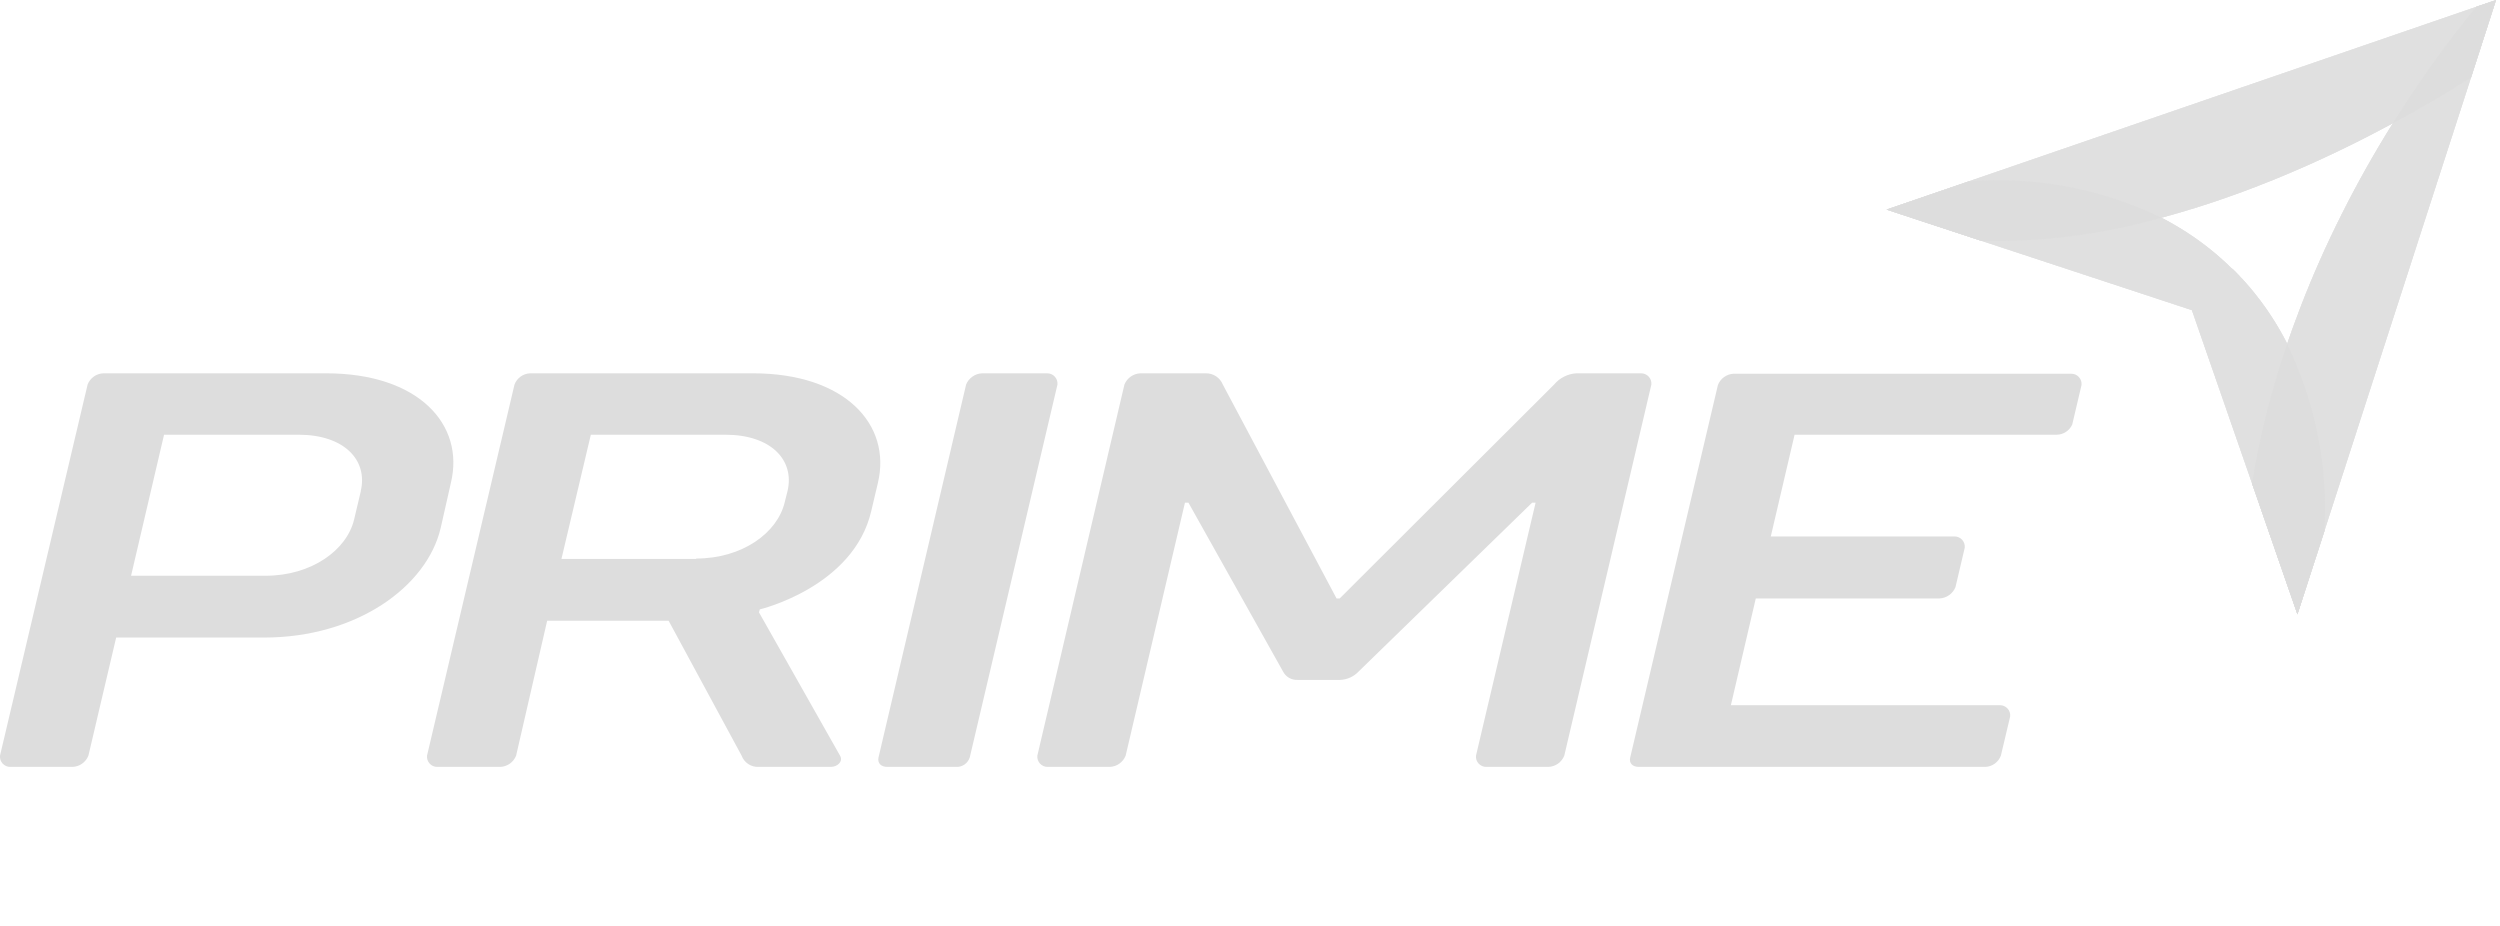 <svg viewBox="0 0 108 40" fill="none" xmlns="http://www.w3.org/2000/svg">
<g clip-path="url(#clip0_1_38)">
<g opacity="0.9">
<path d="M106.975 0.287C105.68 1.874 104.485 3.541 103.399 5.279C100.126 10.504 98.076 15.942 97.287 20.88L99.249 26.543L107.826 0.018L106.975 0.287Z" fill="#DDDDDD"/>
<path d="M106.75 3.347L107.826 0L81.499 9.054L85.6 10.407C91.399 10.645 99.139 8.161 106.768 3.333L106.75 3.347Z" fill="#DDDDDD"/>
<path d="M96.435 11.618C93.573 8.784 89.538 7.582 85.062 7.834L81.499 9.054L94.689 13.4L99.249 26.534L100.413 22.949C100.589 18.453 99.311 14.43 96.444 11.609L96.435 11.618Z" fill="#DDDDDD"/>
<path d="M106.975 0.287C105.68 1.874 104.485 3.541 103.399 5.279C100.126 10.504 98.076 15.942 97.287 20.88L99.249 26.543L107.826 0.018L106.975 0.287Z" fill="#DDDDDD"/>
<path d="M106.75 3.347L107.826 0L81.499 9.054L85.6 10.407C91.399 10.645 99.139 8.161 106.768 3.333L106.75 3.347Z" fill="#DDDDDD"/>
<path d="M96.435 11.618C93.573 8.784 89.538 7.582 85.062 7.834L81.499 9.054L94.689 13.4L99.249 26.534L100.413 22.949C100.589 18.453 99.311 14.43 96.444 11.609L96.435 11.618Z" fill="#DDDDDD"/>
</g>
<path d="M106.741 3.351L107.826 0L106.971 0.296C105.675 1.879 104.482 3.543 103.399 5.279L103.368 5.327C104.514 4.717 105.617 4.063 106.741 3.351Z" fill="#DDDDDD"/>
<path d="M98.803 14.863C98.129 16.822 97.621 18.835 97.287 20.88L99.249 26.543L100.413 22.944C100.579 20.157 100.024 17.373 98.803 14.863Z" fill="#DDDDDD"/>
<path d="M93.375 9.408C90.794 8.152 87.926 7.609 85.067 7.834L81.499 9.054L85.605 10.407C88.23 10.461 90.848 10.124 93.375 9.408Z" fill="#DDDDDD"/>
<path d="M15.585 21.229L15.298 22.44C14.985 23.767 13.45 24.872 11.475 24.872H5.662L7.087 18.78H12.899C14.874 18.78 15.898 19.881 15.585 21.211V21.229ZM14.085 16.127H4.463C4.315 16.133 4.171 16.182 4.051 16.268C3.93 16.355 3.837 16.475 3.784 16.614L-1.67014e-05 32.644C-0.006 32.705 0.001 32.768 0.02 32.827C0.039 32.885 0.071 32.939 0.112 32.985C0.154 33.031 0.205 33.068 0.261 33.093C0.318 33.118 0.379 33.13 0.441 33.13H3.131C3.28 33.125 3.425 33.076 3.547 32.99C3.67 32.903 3.764 32.783 3.819 32.644L5.018 27.542H11.413C15.382 27.542 18.438 25.363 19.038 22.807L19.478 20.862C20.087 18.338 18.081 16.127 14.085 16.127Z" fill="#DDDDDD"/>
<path d="M30.075 24.147H24.254L25.524 18.78H31.337C33.312 18.78 34.335 19.881 34.022 21.211L33.899 21.698C33.586 23.024 32.06 24.129 30.075 24.129V24.147ZM32.788 26.454L32.823 26.326C32.823 26.326 36.876 25.363 37.638 22.078L37.925 20.862C38.525 18.338 36.501 16.127 32.523 16.127H22.901C22.753 16.133 22.61 16.182 22.49 16.268C22.37 16.355 22.278 16.475 22.226 16.614L18.447 32.644C18.44 32.705 18.447 32.768 18.467 32.827C18.486 32.885 18.517 32.939 18.559 32.985C18.601 33.031 18.651 33.068 18.708 33.093C18.765 33.118 18.826 33.13 18.887 33.13H21.608C21.758 33.125 21.903 33.076 22.025 32.99C22.147 32.903 22.241 32.783 22.296 32.644L23.637 26.817H28.885L32.038 32.644C32.093 32.793 32.194 32.92 32.327 33.008C32.459 33.095 32.616 33.138 32.774 33.13H35.888C36.174 33.13 36.439 32.896 36.289 32.644L32.788 26.454Z" fill="#DDDDDD"/>
<path d="M70.924 16.127H68.102C67.916 16.137 67.735 16.186 67.569 16.27C67.402 16.353 67.255 16.47 67.136 16.614L57.875 25.853H57.739L52.826 16.614C52.767 16.467 52.665 16.342 52.533 16.255C52.402 16.169 52.247 16.124 52.09 16.127H49.263C49.114 16.134 48.969 16.183 48.847 16.269C48.725 16.355 48.631 16.475 48.575 16.614L44.813 32.644C44.807 32.705 44.814 32.768 44.833 32.827C44.853 32.885 44.884 32.939 44.926 32.985C44.967 33.031 45.018 33.068 45.075 33.093C45.131 33.118 45.192 33.13 45.254 33.13H47.94C48.089 33.125 48.234 33.076 48.356 32.99C48.478 32.903 48.573 32.783 48.628 32.644L51.19 21.715H51.34L55.428 29.01C55.487 29.124 55.577 29.219 55.688 29.283C55.799 29.347 55.926 29.378 56.054 29.372H57.893C58.196 29.361 58.483 29.231 58.691 29.01L66.188 21.715H66.338L63.763 32.644C63.756 32.705 63.763 32.768 63.782 32.827C63.802 32.885 63.833 32.939 63.875 32.985C63.917 33.031 63.967 33.068 64.024 33.093C64.081 33.118 64.142 33.13 64.204 33.13H66.889C67.039 33.125 67.183 33.076 67.306 32.99C67.428 32.903 67.522 32.783 67.577 32.644L71.339 16.614C71.345 16.552 71.338 16.49 71.319 16.431C71.299 16.372 71.268 16.318 71.226 16.272C71.185 16.226 71.134 16.19 71.077 16.165C71.021 16.14 70.96 16.127 70.898 16.127H70.924Z" fill="#DDDDDD"/>
<path d="M86.39 30.464H74.774L75.85 25.853H83.788C83.937 25.846 84.08 25.796 84.202 25.71C84.324 25.624 84.418 25.505 84.476 25.367L84.877 23.66C84.883 23.599 84.876 23.537 84.857 23.478C84.838 23.419 84.806 23.365 84.765 23.319C84.723 23.273 84.672 23.236 84.616 23.212C84.559 23.187 84.498 23.174 84.436 23.174H76.498L77.526 18.78H88.85C88.993 18.778 89.131 18.735 89.25 18.657C89.369 18.579 89.463 18.468 89.521 18.338L89.922 16.631C89.928 16.57 89.921 16.507 89.902 16.448C89.883 16.39 89.851 16.336 89.809 16.29C89.768 16.244 89.717 16.207 89.661 16.182C89.604 16.157 89.543 16.145 89.481 16.145H74.889C74.742 16.153 74.6 16.202 74.48 16.289C74.36 16.375 74.268 16.494 74.214 16.631L70.426 32.719C70.364 32.971 70.527 33.13 70.801 33.13H85.763C85.911 33.125 86.054 33.076 86.174 32.989C86.294 32.903 86.386 32.782 86.438 32.644L86.839 30.951C86.846 30.889 86.839 30.827 86.819 30.768C86.8 30.709 86.769 30.655 86.727 30.609C86.685 30.563 86.635 30.526 86.578 30.502C86.522 30.477 86.46 30.464 86.398 30.464H86.39Z" fill="#DDDDDD"/>
<path d="M45.201 16.127H42.423C42.274 16.134 42.13 16.183 42.008 16.27C41.886 16.356 41.791 16.475 41.735 16.614L37.952 32.719C37.899 32.958 38.048 33.13 38.335 33.13H41.285C41.418 33.14 41.55 33.105 41.661 33.031C41.772 32.956 41.853 32.846 41.894 32.719L45.682 16.614C45.688 16.552 45.681 16.49 45.662 16.431C45.643 16.372 45.611 16.318 45.569 16.272C45.528 16.226 45.477 16.19 45.421 16.165C45.364 16.14 45.303 16.127 45.241 16.127H45.201Z" fill="#DDDDDD"/>
</g>
<defs>
<clipPath id="clip0_1_38">
<rect width="107.826" height="40" fill="white"/>
</clipPath>
</defs>
</svg>
